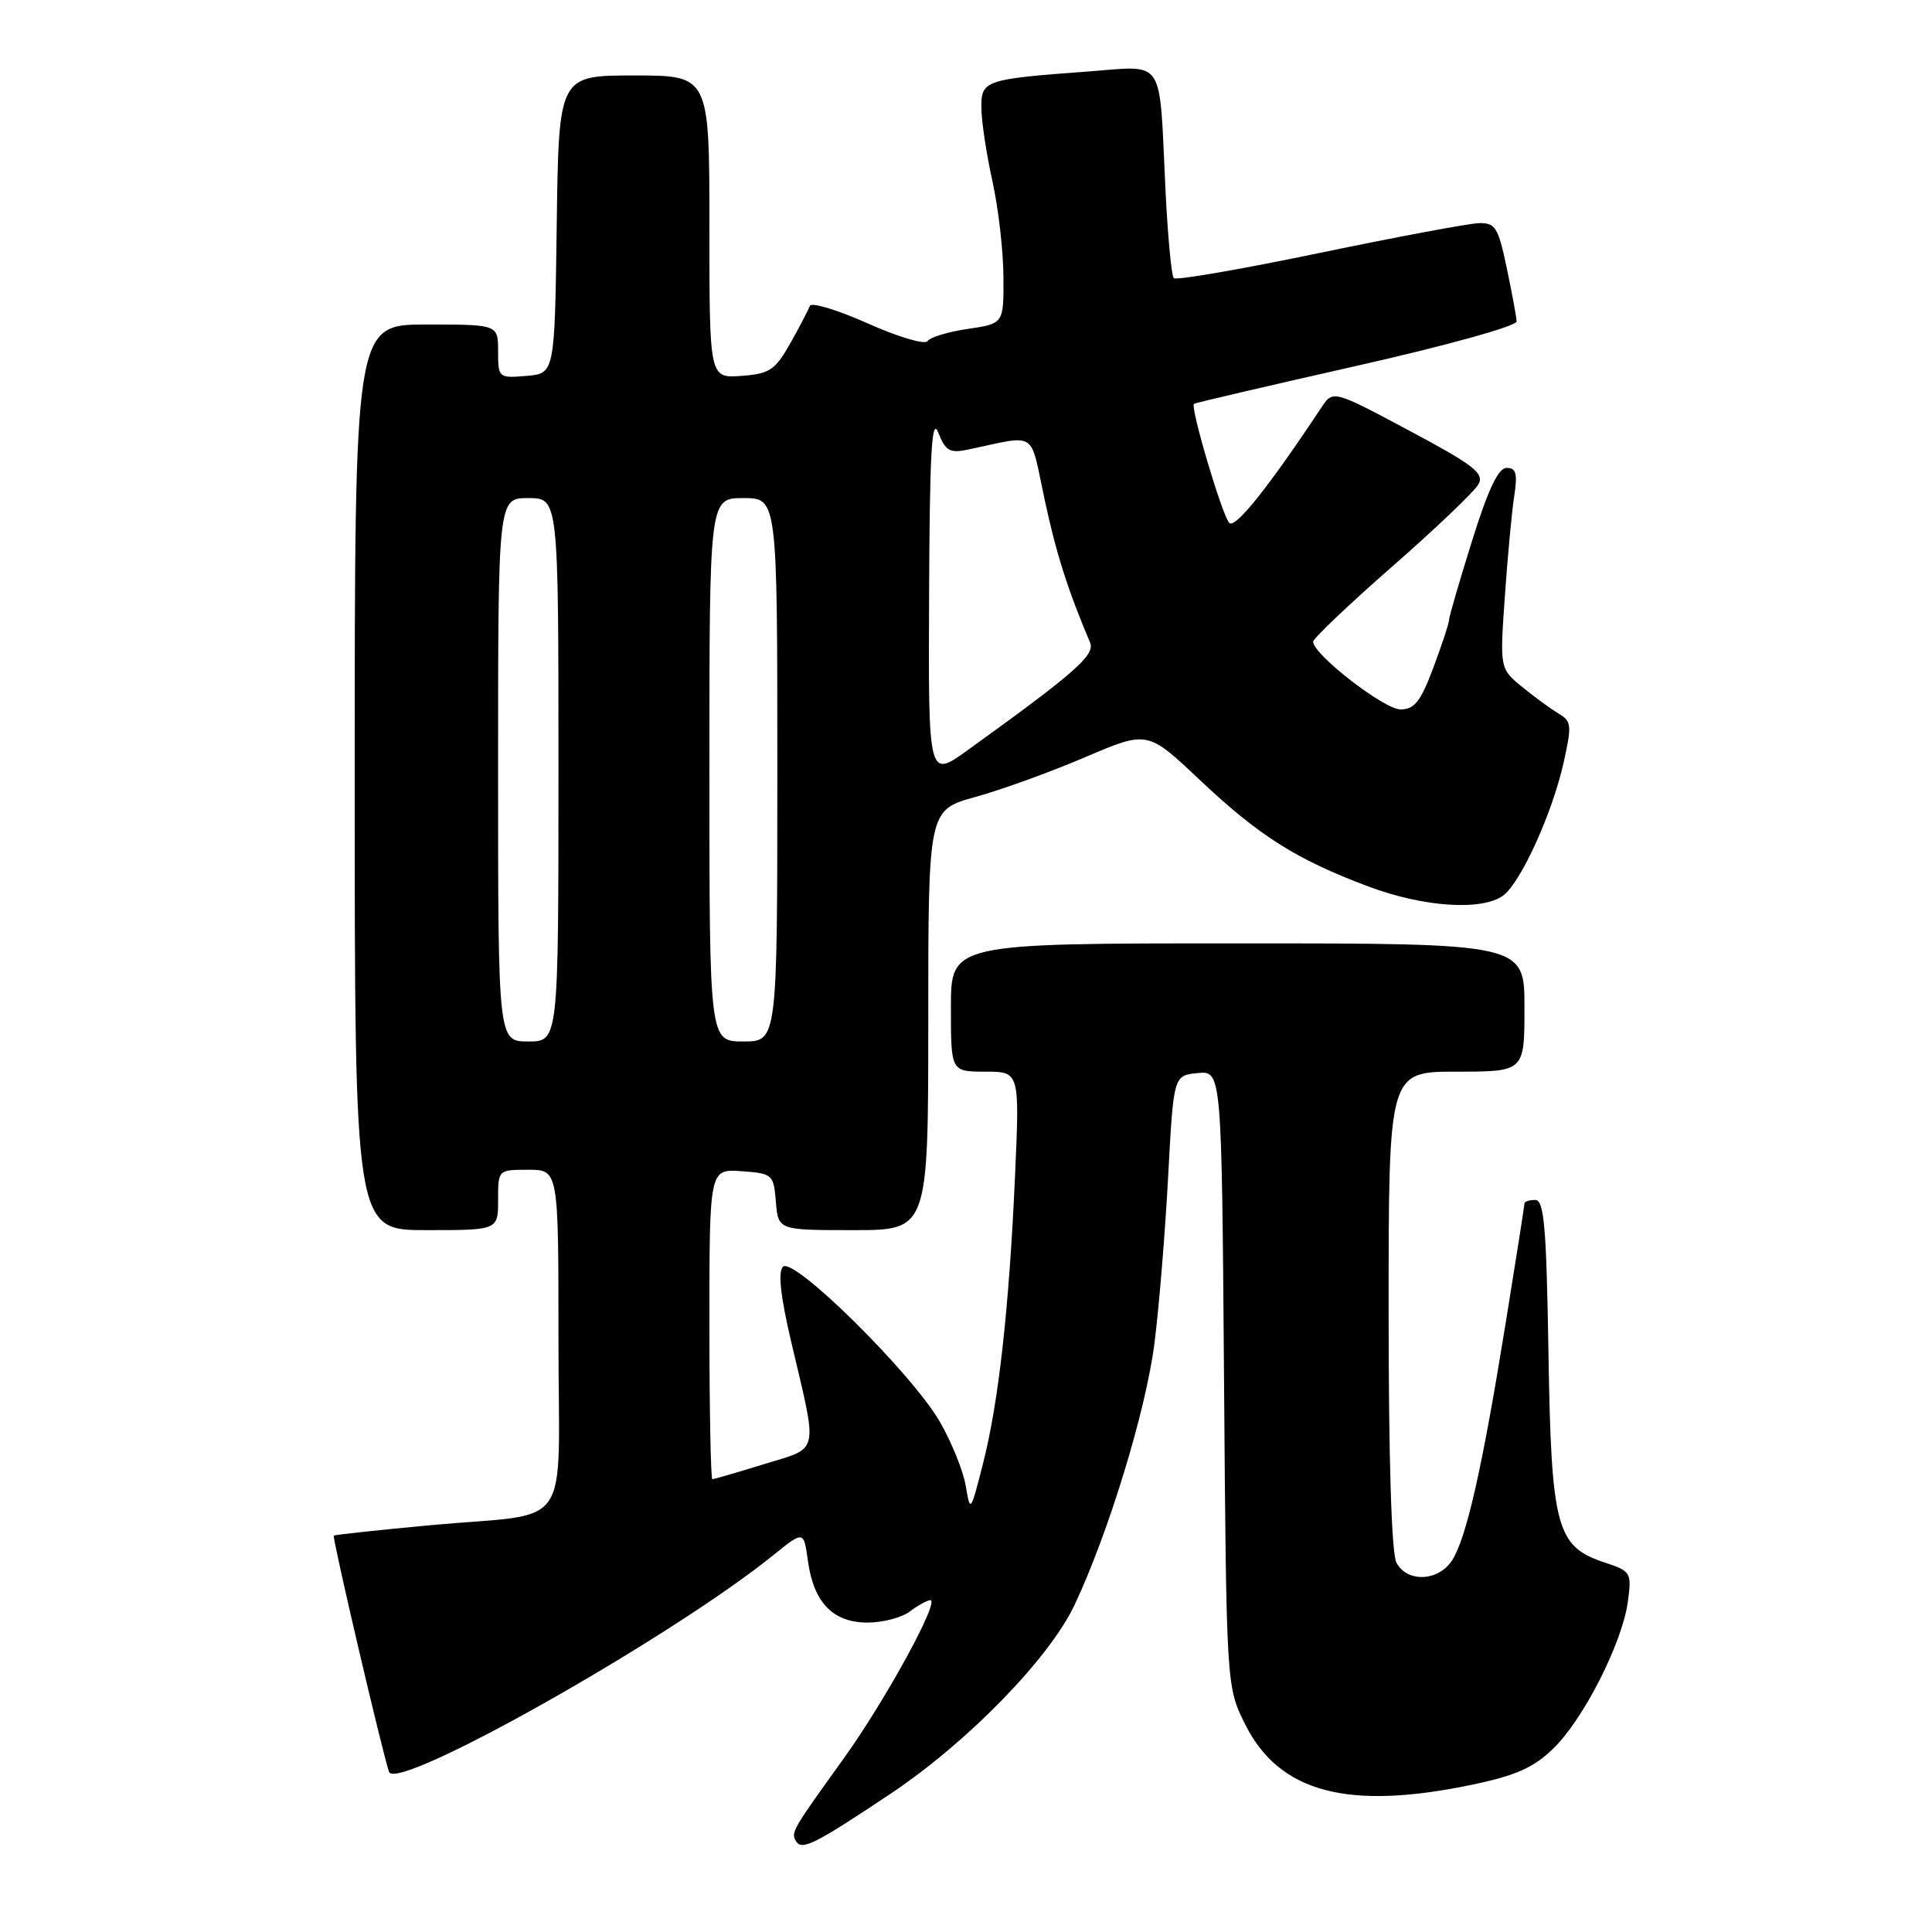 <?xml version="1.0" encoding="UTF-8" standalone="no"?>
<!DOCTYPE svg PUBLIC "-//W3C//DTD SVG 1.1//EN" "http://www.w3.org/Graphics/SVG/1.1/DTD/svg11.dtd" >
<svg xmlns="http://www.w3.org/2000/svg" xmlns:xlink="http://www.w3.org/1999/xlink" version="1.1" viewBox="0 0 256 256">
 <g >
 <path fill="currentColor"
d=" M 118.00 237.68 C 128.18 230.89 139.02 219.77 142.37 212.69 C 146.87 203.17 151.83 186.96 152.97 178.00 C 153.57 173.32 154.38 163.43 154.78 156.00 C 155.50 142.50 155.50 142.50 158.69 142.19 C 161.88 141.88 161.88 141.88 162.19 182.69 C 162.50 223.50 162.50 223.50 165.00 228.50 C 169.52 237.54 178.63 239.94 195.17 236.46 C 200.84 235.27 203.23 234.21 205.80 231.71 C 209.82 227.82 214.96 217.70 215.70 212.23 C 216.22 208.36 216.12 208.19 212.60 207.03 C 206.22 204.93 205.55 202.40 205.18 179.25 C 204.91 162.53 204.60 159.00 203.43 159.00 C 202.64 159.00 202.00 159.21 202.00 159.46 C 202.00 159.71 200.88 166.87 199.50 175.37 C 196.42 194.46 194.31 203.82 192.41 206.75 C 190.60 209.55 186.46 209.73 185.04 207.07 C 184.38 205.85 184.00 193.41 184.00 173.57 C 184.00 142.00 184.00 142.00 193.00 142.00 C 202.00 142.00 202.00 142.00 202.00 133.50 C 202.00 125.00 202.00 125.00 164.00 125.00 C 126.00 125.00 126.00 125.00 126.00 133.50 C 126.00 142.00 126.00 142.00 130.55 142.00 C 135.11 142.00 135.11 142.00 134.50 155.75 C 133.71 173.38 132.33 185.81 130.24 193.99 C 128.60 200.41 128.57 200.45 127.97 196.90 C 127.64 194.92 126.09 191.09 124.54 188.40 C 120.84 181.99 105.14 166.46 103.75 167.85 C 103.07 168.53 103.42 171.73 104.81 177.68 C 108.41 192.98 108.68 191.71 101.26 194.00 C 97.70 195.10 94.61 196.00 94.39 196.00 C 94.18 196.00 94.00 186.75 94.00 175.44 C 94.00 154.89 94.00 154.89 98.25 155.19 C 102.38 155.49 102.51 155.61 102.81 159.25 C 103.12 163.00 103.12 163.00 113.06 163.00 C 123.00 163.00 123.00 163.00 123.00 135.16 C 123.00 107.33 123.00 107.33 129.25 105.60 C 132.69 104.65 139.22 102.29 143.77 100.34 C 152.05 96.80 152.05 96.80 158.95 103.32 C 166.86 110.78 171.73 113.86 181.28 117.45 C 188.64 120.22 196.45 120.73 199.22 118.63 C 201.55 116.86 205.69 107.73 207.18 101.08 C 208.29 96.13 208.23 95.56 206.56 94.58 C 205.56 93.98 203.38 92.40 201.73 91.05 C 198.73 88.60 198.73 88.60 199.40 79.05 C 199.76 73.80 200.32 67.81 200.64 65.75 C 201.10 62.76 200.90 62.00 199.64 62.00 C 198.53 62.00 197.19 64.83 195.04 71.71 C 193.37 77.05 192.00 81.76 192.00 82.17 C 192.00 82.59 191.07 85.42 189.93 88.46 C 188.24 92.96 187.43 94.00 185.57 94.00 C 183.40 94.00 174.00 86.72 174.00 85.03 C 174.00 84.60 178.73 80.10 184.51 75.04 C 190.29 69.98 195.42 65.08 195.92 64.14 C 196.69 62.71 195.23 61.59 186.73 57.06 C 176.63 51.67 176.63 51.67 175.07 54.03 C 168.05 64.61 163.68 70.08 162.89 69.29 C 161.96 68.36 157.68 53.94 158.21 53.51 C 158.37 53.38 168.06 51.12 179.75 48.48 C 191.68 45.79 200.98 43.20 200.96 42.59 C 200.93 41.99 200.35 38.80 199.65 35.50 C 198.52 30.11 198.14 29.51 195.95 29.57 C 194.60 29.61 185.08 31.39 174.79 33.53 C 164.51 35.67 155.84 37.17 155.53 36.86 C 155.22 36.56 154.72 31.17 154.42 24.90 C 153.58 7.35 154.48 8.71 144.21 9.47 C 130.43 10.49 129.99 10.64 130.04 14.33 C 130.05 16.07 130.71 20.42 131.50 24.00 C 132.29 27.58 132.95 33.28 132.96 36.69 C 133.00 42.88 133.00 42.88 128.25 43.58 C 125.64 43.96 123.23 44.69 122.90 45.20 C 122.57 45.71 119.00 44.65 114.97 42.85 C 110.94 41.05 107.49 40.01 107.30 40.54 C 107.12 41.07 105.95 43.30 104.71 45.50 C 102.70 49.06 101.98 49.53 98.22 49.81 C 94.00 50.11 94.00 50.11 94.00 30.06 C 94.00 10.00 94.00 10.00 84.02 10.00 C 74.04 10.00 74.04 10.00 73.77 29.75 C 73.50 49.50 73.50 49.50 69.75 49.81 C 66.06 50.12 66.00 50.06 66.00 46.56 C 66.00 43.00 66.00 43.00 56.50 43.00 C 47.00 43.00 47.00 43.00 47.00 103.00 C 47.00 163.00 47.00 163.00 56.50 163.00 C 66.00 163.00 66.00 163.00 66.00 159.00 C 66.00 155.00 66.00 155.00 70.00 155.00 C 74.00 155.00 74.00 155.00 74.00 177.38 C 74.00 203.55 76.22 200.33 57.00 202.10 C 50.12 202.74 44.38 203.36 44.23 203.48 C 43.99 203.68 50.53 231.68 51.54 234.77 C 52.46 237.58 88.88 217.05 102.50 206.04 C 106.50 202.81 106.50 202.81 107.06 206.87 C 107.82 212.36 110.39 215.00 114.96 215.00 C 116.97 215.00 119.49 214.34 120.56 213.53 C 121.63 212.72 122.84 212.05 123.26 212.03 C 124.62 211.98 117.34 225.29 111.80 233.00 C 104.87 242.64 104.77 242.81 105.50 244.00 C 106.26 245.23 108.03 244.34 118.00 237.68 Z  M 66.00 102.00 C 66.00 66.00 66.00 66.00 70.00 66.00 C 74.00 66.00 74.00 66.00 74.00 102.00 C 74.00 138.00 74.00 138.00 70.00 138.00 C 66.00 138.00 66.00 138.00 66.00 102.00 Z  M 94.00 102.00 C 94.00 66.00 94.00 66.00 98.50 66.00 C 103.00 66.00 103.00 66.00 103.00 102.00 C 103.00 138.00 103.00 138.00 98.50 138.00 C 94.00 138.00 94.00 138.00 94.00 102.00 Z  M 123.11 78.84 C 123.19 59.83 123.46 55.12 124.33 57.33 C 125.28 59.74 125.85 60.08 128.22 59.58 C 137.60 57.62 136.41 56.85 138.41 66.16 C 139.96 73.37 141.45 78.07 144.44 85.14 C 145.13 86.79 142.54 89.08 128.25 99.38 C 123.00 103.17 123.00 103.17 123.11 78.84 Z "/>
</g>
</svg>